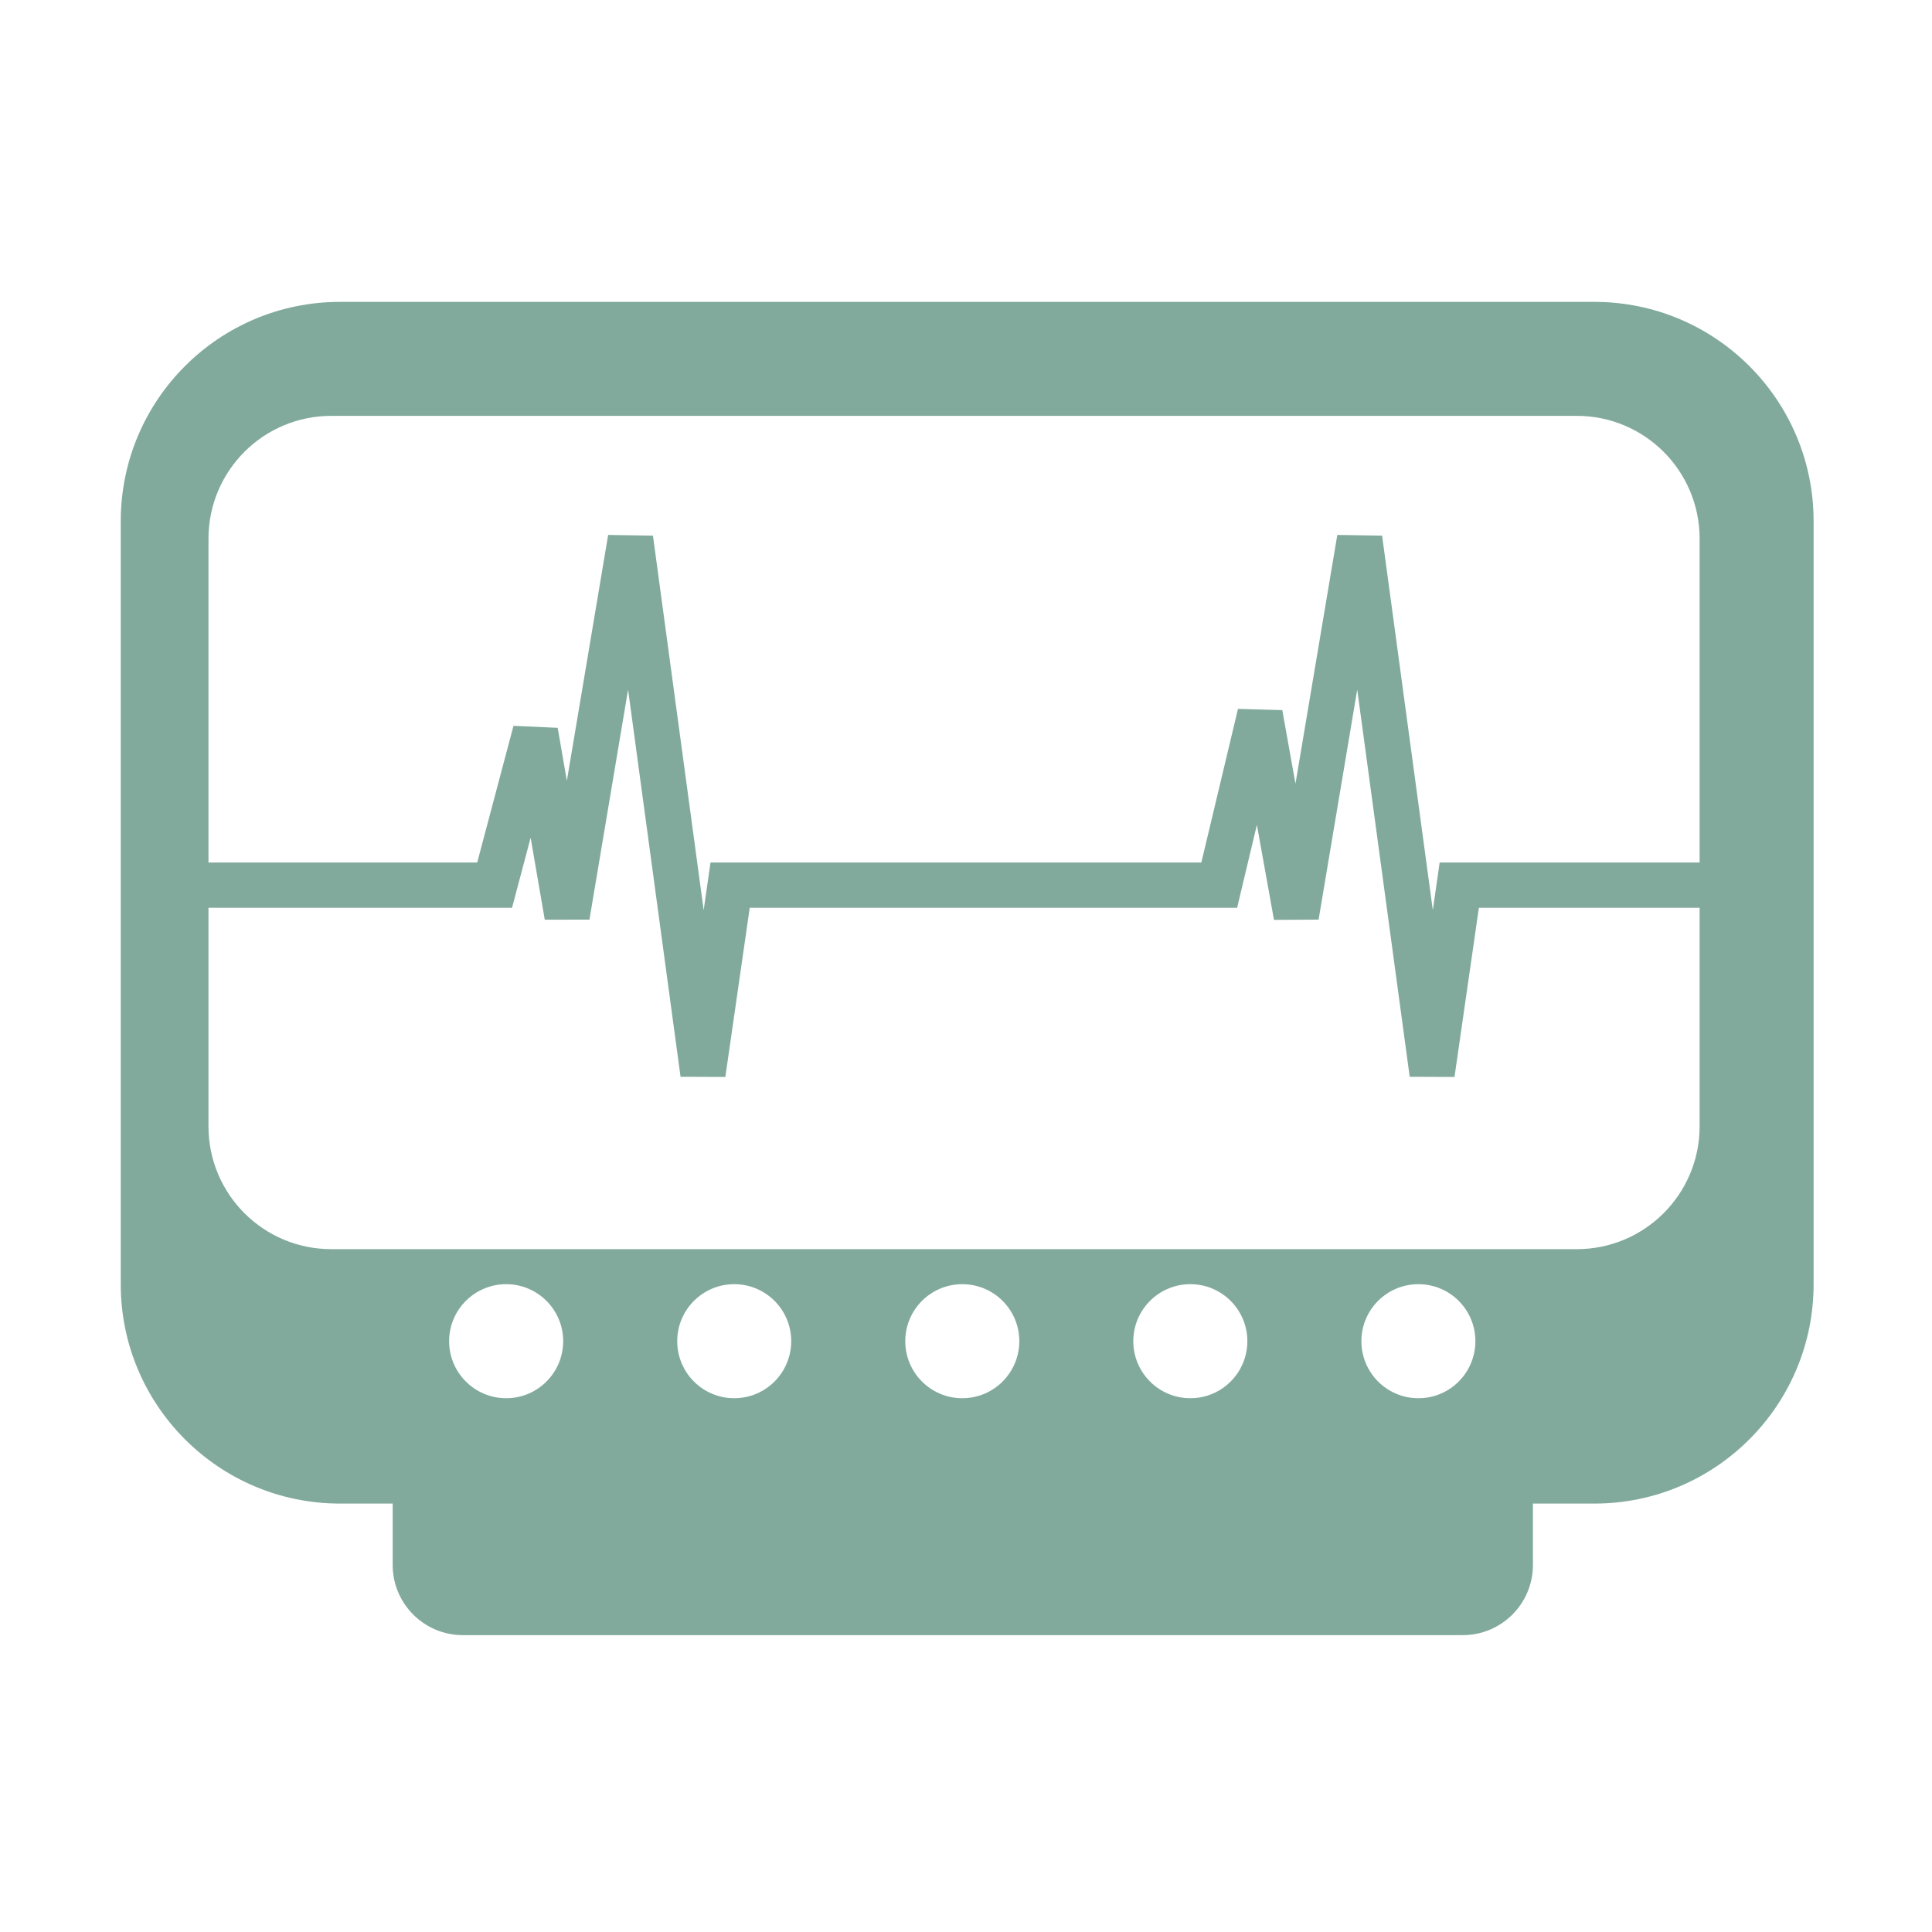 <svg width="32" height="32" viewBox="0 0 32 32" fill="none" xmlns="http://www.w3.org/2000/svg">
<path fill-rule="evenodd" clip-rule="evenodd" d="M2 8.632C2 6.626 3.626 5 5.632 5H26.407C28.413 5 30.039 6.626 30.039 8.632V21.271C30.039 23.277 28.413 24.904 26.407 24.904H25.39V25.921C25.39 26.562 24.87 27.083 24.228 27.083H7.666C7.024 27.083 6.504 26.562 6.504 25.921V24.904H5.632C3.626 24.904 2 23.277 2 21.271V8.632ZM5.487 6.888C4.363 6.888 3.453 7.799 3.453 8.922V14.286H7.904L8.505 12.022L9.237 12.055L9.389 12.933L10.073 8.86L10.815 8.872L11.655 15.075L11.722 14.608L11.768 14.286H12.093H19.898L20.505 11.741L21.239 11.762L21.457 12.98L22.15 8.86L22.892 8.872L23.732 15.075L23.799 14.608L23.845 14.286H24.17H28.151V8.922C28.151 7.799 27.24 6.888 26.116 6.888H5.487ZM28.151 15.036H24.495L24.091 17.838L23.349 17.835L22.48 11.422L21.84 15.232L21.101 15.236L20.818 13.662L20.559 14.748L20.491 15.036H20.195H12.418L12.014 17.838L11.272 17.835L10.403 11.422L9.763 15.232L9.023 15.233L8.789 13.875L8.555 14.757L8.481 15.036H8.193H3.453V18.656C3.453 19.779 4.363 20.69 5.487 20.69H26.116C27.24 20.69 28.151 19.779 28.151 18.656V15.036ZM9.328 22.214C9.328 22.736 8.905 23.159 8.384 23.159C7.862 23.159 7.439 22.736 7.439 22.214C7.439 21.693 7.862 21.27 8.384 21.27C8.905 21.27 9.328 21.693 9.328 22.214ZM12.161 23.159C12.683 23.159 13.105 22.736 13.105 22.214C13.105 21.693 12.683 21.27 12.161 21.27C11.64 21.27 11.217 21.693 11.217 22.214C11.217 22.736 11.64 23.159 12.161 23.159ZM16.883 22.214C16.883 22.736 16.46 23.159 15.938 23.159C15.417 23.159 14.994 22.736 14.994 22.214C14.994 21.693 15.417 21.27 15.938 21.27C16.46 21.27 16.883 21.693 16.883 22.214ZM19.716 23.159C20.237 23.159 20.66 22.736 20.66 22.214C20.66 21.693 20.237 21.27 19.716 21.27C19.194 21.27 18.771 21.693 18.771 22.214C18.771 22.736 19.194 23.159 19.716 23.159ZM24.437 22.214C24.437 22.736 24.015 23.159 23.493 23.159C22.971 23.159 22.549 22.736 22.549 22.214C22.549 21.693 22.971 21.27 23.493 21.27C24.015 21.27 24.437 21.693 24.437 22.214Z" fill="#81AA9D"/>
</svg>
